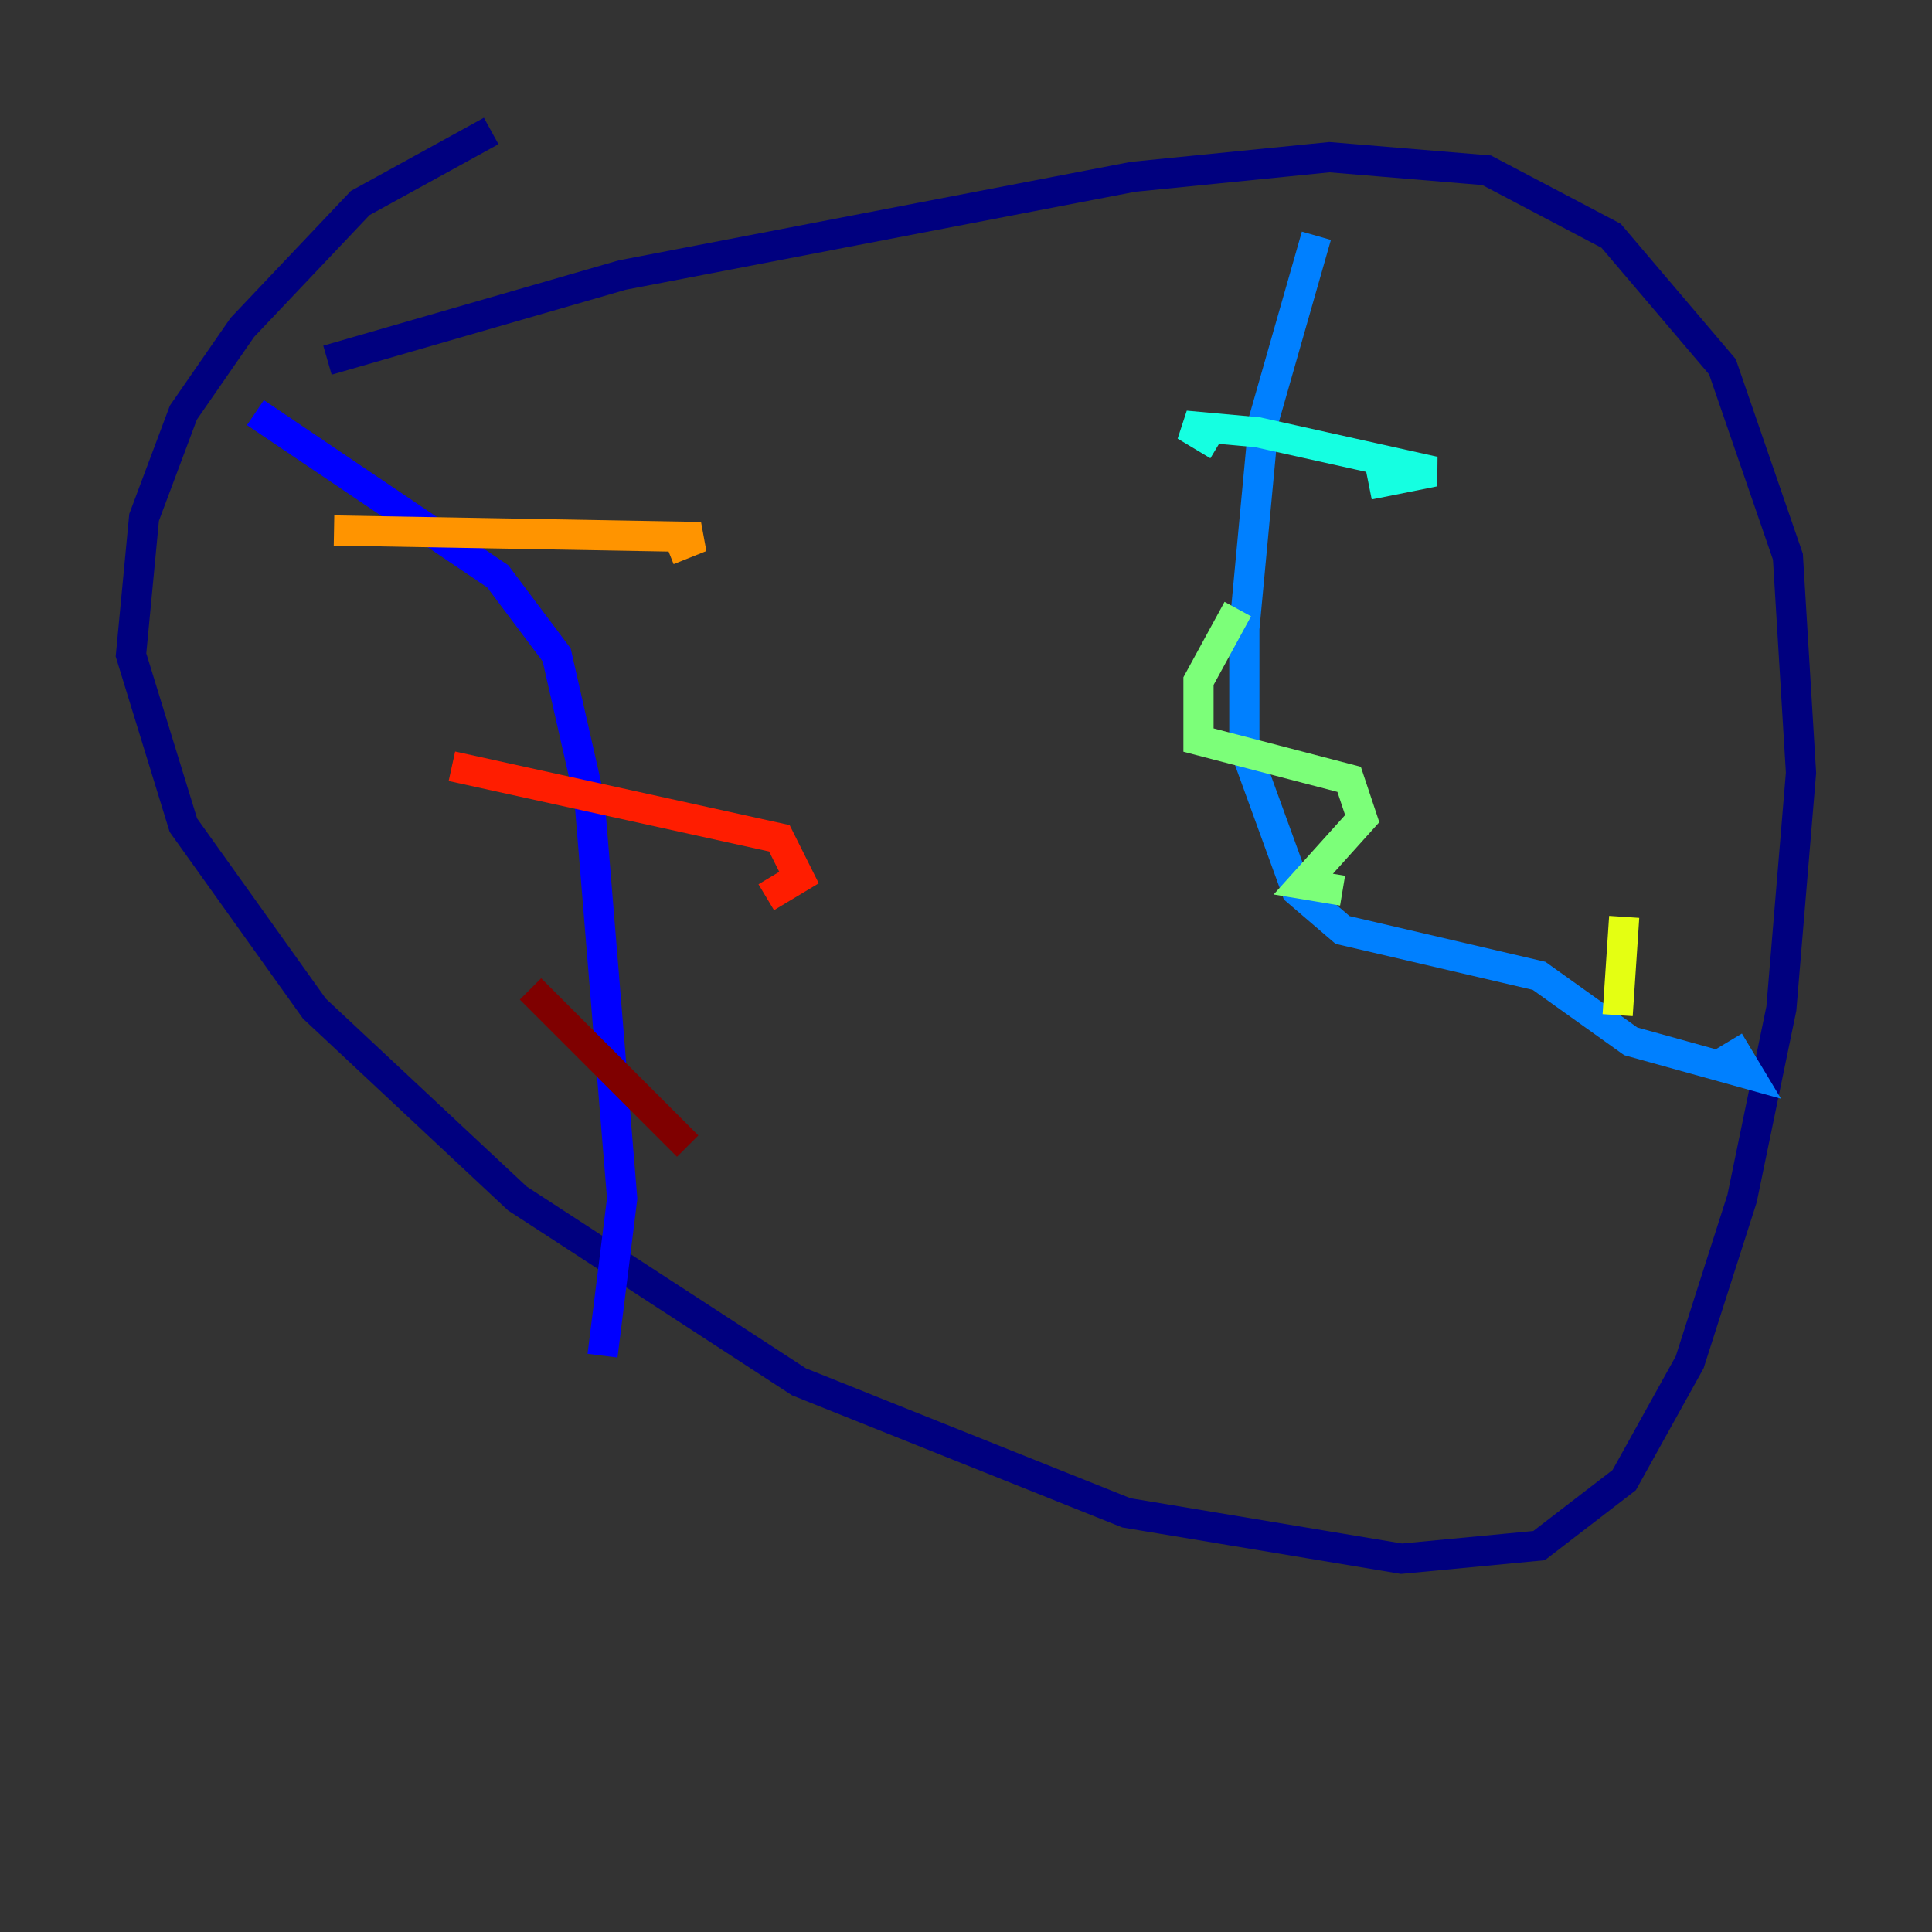 <?xml version="1.0" encoding="utf-8" ?>
<svg baseProfile="tiny" height="128" version="1.2" viewBox="0,0,128,128" width="128" xmlns="http://www.w3.org/2000/svg" xmlns:ev="http://www.w3.org/2001/xml-events" xmlns:xlink="http://www.w3.org/1999/xlink"><rect x="0" y="0" width="128" height="128" fill="#333333" stroke="none"/><defs /><polyline fill="none" points="32.542,8.678 23.864,13.451 16.054,21.695 12.149,27.336 9.546,34.278 8.678,43.39 12.149,54.671 20.827,66.82 34.278,79.403 52.936,91.552 74.63,100.231 92.854,103.268 101.966,102.4 107.607,98.061 111.946,90.251 115.417,79.403 118.02,66.82 119.322,51.2 118.454,36.881 114.115,24.298 106.739,15.62 98.495,11.281 88.081,10.414 75.064,11.715 41.22,18.224 21.695,23.864" stroke="#00007f" stroke-width="2" /><polyline fill="none" points="16.922,27.336 32.976,38.183 36.881,43.39 39.051,52.936 41.22,79.403 39.919,89.817" stroke="#0000ff" stroke-width="2" /><polyline fill="none" points="87.214,15.62 83.742,27.77 82.441,41.654 82.441,49.464 85.912,59.01 88.949,61.614 101.966,64.651 108.041,68.99 115.851,71.159 114.549,68.99" stroke="#0080ff" stroke-width="2" /><polyline fill="none" points="80.705,29.505 78.536,28.203 83.308,28.637 95.024,31.241 90.685,32.108" stroke="#15ffe1" stroke-width="2" /><polyline fill="none" points="82.007,40.352 79.403,45.125 79.403,49.031 89.383,51.634 90.251,54.237 86.346,58.576 88.949,59.01" stroke="#7cff79" stroke-width="2" /><polyline fill="none" points="107.607,60.746 107.173,67.254" stroke="#e4ff12" stroke-width="2" /><polyline fill="none" points="22.129,35.146 46.427,35.58 44.258,36.447" stroke="#ff9400" stroke-width="2" /><polyline fill="none" points="29.939,50.766 51.634,55.539 52.936,58.142 50.766,59.444" stroke="#ff1d00" stroke-width="2" /><polyline fill="none" points="35.146,65.519 45.559,75.932" stroke="#7f0000" stroke-width="2" /></svg>